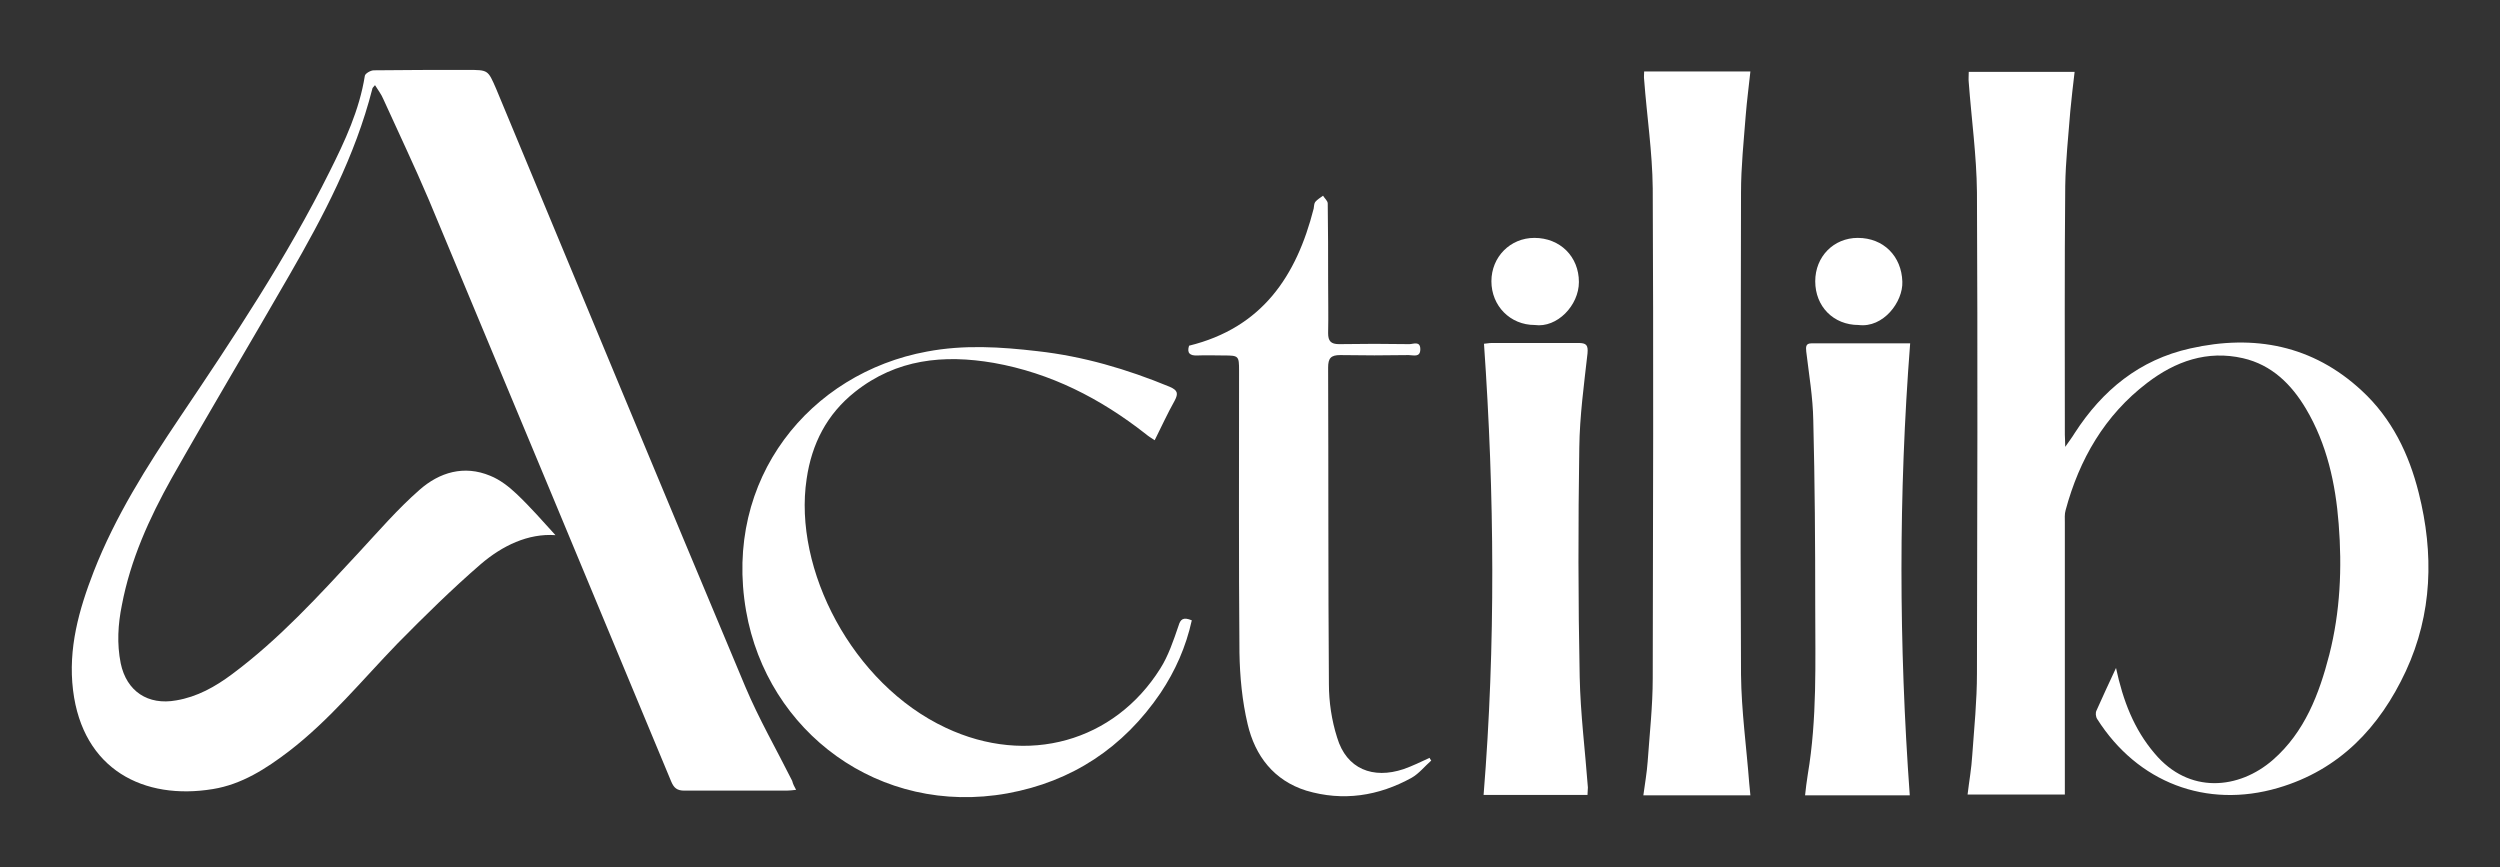 <?xml version="1.0" encoding="utf-8"?>
<!-- Generator: Adobe Illustrator 27.9.0, SVG Export Plug-In . SVG Version: 6.00 Build 0)  -->
<svg version="1.1" id="Calque_1" xmlns="http://www.w3.org/2000/svg" xmlns:xlink="http://www.w3.org/1999/xlink" x="0px" y="0px"
	 viewBox="0 0 640 222" style="enable-background:new 0 0 640 222;" xml:space="preserve">
<rect x="0" y="0" width="640" height="222" fill="#333333" stroke="none"/>
<style type="text/css">
	.st0{fill-rule:evenodd;clip-rule:evenodd;fill:#FFFFFF;}
</style>
<path class="st0" d="M203.8,202.2c-1,0.1-1.7,0.2-2.4,0.2c-8.7,0-17.5,0-26.2,0c-1.9,0-2.7-0.7-3.4-2.4
	c-20.6-49.6-41.3-99.2-62-148.8c-3.7-8.7-7.8-17.3-11.7-25.9c-0.5-1.2-1.3-2.2-2.1-3.5c-0.4,0.5-0.7,0.7-0.7,1
	C90.9,40,82.8,55.3,74.1,70.4c-10,17.4-20.3,34.6-30.2,52.1c-5.7,10.2-10.5,20.8-12.7,32.4c-1,4.9-1.3,9.9-0.3,14.9
	c1.5,7.2,7,10.8,14.2,9.5c5.4-0.9,10-3.5,14.3-6.7c12.1-9,22.2-20.1,32.4-31.1c5.1-5.5,10-11.2,15.6-16.1c5.1-4.5,11.4-6.4,18.1-3.6
	c2.5,1,4.8,2.8,6.7,4.6c3.6,3.4,6.9,7.2,10,10.6c-7-0.5-13.6,2.7-19.1,7.4c-7.4,6.4-14.4,13.3-21.3,20.3
	c-9.1,9.4-17.4,19.6-27.8,27.6c-5.9,4.5-12.1,8.5-19.5,9.7c-17.6,2.9-33.3-4.9-35.8-25.3c-1.3-10.7,1.5-20.6,5.3-30.4
	c5.5-14.1,13.6-26.9,22-39.4c13.8-20.5,27.4-40.9,38.4-63c3.9-7.8,7.6-15.7,9-24.5c0.1-0.6,1.5-1.4,2.3-1.4c8-0.1,16-0.1,24-0.1
	c5.3,0,5.2,0,7.3,4.8c21.2,51,42.4,102.1,63.8,153.1c3.5,8.3,8,16.1,12,24.1C203,200.7,203.3,201.3,203.8,202.2z"/>
<path class="st0" d="M541.7,171c1.8,8.4,4.6,15.7,9.9,21.9c8.8,10.5,21.6,9.2,30.3,1.6c8.1-7.1,11.8-16.8,14.4-26.9
	c2.8-11,3.3-22.2,2.4-33.5c-0.8-10.3-3-20.4-8.4-29.5c-3.7-6.2-8.7-11.2-16.1-12.9c-9.2-2.1-17.3,0.8-24.5,6.3
	c-10.9,8.3-17.4,19.6-20.9,32.6c-0.3,1-0.2,2.1-0.2,3.2c0,22.1,0,44.2,0,66.2c0,1.1,0,2.1,0,3.4c-8.4,0-16.5,0-24.9,0
	c0.4-3.4,1-6.7,1.2-10.1c0.5-7,1.2-13.9,1.2-20.9c0.1-41.1,0.2-82.2,0-123.2c-0.1-9.4-1.4-18.7-2.1-28.1c-0.1-0.8,0-1.6,0-2.7
	c9,0,18,0,27.1,0c-0.4,3.5-0.8,6.7-1.1,10c-0.5,6.4-1.2,12.8-1.3,19.2c-0.2,21.2-0.1,42.5-0.1,63.7c0,0.8,0.1,1.6,0.1,3.1
	c1.1-1.6,1.8-2.5,2.4-3.5c7.1-11,16.6-18.8,29.6-21.7c16.4-3.7,31.4-0.8,43.9,10.8c7.7,7.1,12.1,16.2,14.6,26.2
	c3.9,15.5,3.5,30.9-3.3,45.6c-6.7,14.4-17,25.3-32.7,29.9c-18.4,5.4-36-1.4-46.3-17.6c-0.4-0.6-0.5-1.6-0.2-2.2
	C538.2,178.5,539.8,175.1,541.7,171z"/>
<path class="st0" d="M448.1,203.6c-9.2,0-18.1,0-27.4,0c0.4-3,0.9-5.8,1.1-8.6c0.5-7.1,1.3-14.3,1.3-21.4c0.1-41.8,0.2-83.6,0-125.4
	c-0.1-9.3-1.5-18.5-2.2-27.8c-0.1-0.7,0-1.3,0-2.1c9,0,18,0,27.2,0c-0.4,3.8-0.9,7.5-1.2,11.3c-0.5,6.5-1.2,13.1-1.2,19.7
	c-0.1,41.1-0.2,82.3,0,123.4c0.1,9.3,1.4,18.6,2.1,27.8C447.9,201.4,448,202.4,448.1,203.6z"/>
<path class="st0" d="M366.4,194.7c-1.7,1.5-3.1,3.3-5,4.4c-8.5,4.7-17.6,6.1-27,3.3c-8.3-2.6-13.1-8.9-15-17
	c-1.4-5.9-2-12.2-2.1-18.3c-0.2-24.1-0.1-48.1-0.1-72.2c0-3.8-0.1-3.9-3.9-3.9c-2.2,0-4.5-0.1-6.7,0c-2,0.1-2.8-0.6-2.2-2.5
	c18.7-4.6,27.5-17.8,31.9-35.1c0.1-0.6,0.1-1.3,0.4-1.7c0.5-0.6,1.3-1.1,2-1.6c0.4,0.7,1.2,1.3,1.2,2c0.1,6.6,0.1,13.2,0.1,19.7
	c0,4.5,0.1,9,0,13.5c0,2,0.7,2.8,2.8,2.8c6-0.1,12-0.1,18,0c1,0,2.8-0.9,2.8,1.3c0,2.2-1.8,1.5-3,1.5c-5.8,0.1-11.7,0.1-17.5,0
	c-2.4,0-3.1,0.8-3.1,3.2c0.1,27,0,54,0.2,81c0,4.6,0.7,9.3,2.1,13.7c2.4,8.1,9.2,10.7,17,8.1c2.3-0.8,4.5-1.9,6.7-2.9
	C366,194.2,366.2,194.4,366.4,194.7z"/>
<path class="st0" d="M305.1,158.8c-1.5,6.8-4.2,12.9-8,18.6c-9.5,14-22.7,22.7-39.2,25.7c-32.8,5.9-61.5-15.7-66.9-46.7
	c-5.9-33.9,16.4-60.9,46.3-66.4c9.5-1.8,18.9-1.2,28.3-0.1c11.7,1.3,22.9,4.6,33.8,9.1c2.1,0.9,2.3,1.7,1.3,3.6
	c-1.8,3.2-3.3,6.5-5.1,10.1c-0.9-0.6-1.6-1-2.3-1.6c-11.6-9.1-24.3-15.6-38.9-18.2c-12.8-2.2-24.9-1-35.5,7.4
	c-7.2,5.7-11.1,13.3-12.4,22.3c-3.5,23.1,11.7,52.5,35.6,63.7c21,9.9,43.2,3.5,54.9-15.1c2.1-3.3,3.4-7.2,4.7-11
	C302.2,158.5,302.9,157.9,305.1,158.8z"/>
<path class="st0" d="M406.4,203.5c-9,0-18,0-26.6,0c3.1-38.4,2.8-76.8,0.1-115.5c0.4,0,1.2-0.2,2.1-0.2c7.3,0,14.7,0,22,0
	c2.1,0,2.6,0.5,2.4,2.7c-0.9,8-2,16-2.1,24.1c-0.3,19.6-0.3,39.1,0.1,58.7c0.2,9.5,1.4,18.9,2.1,28.3
	C406.5,202.2,406.4,202.8,406.4,203.5z"/>
<path class="st0" d="M488.9,203.6c-8.6,0-17.6,0-26.8,0c0.2-1.8,0.4-3.6,0.7-5.4c2.4-14.2,1.9-28.6,1.9-42.9
	c0-15.9-0.1-31.8-0.5-47.7c-0.1-5.9-1.1-11.7-1.8-17.6c-0.1-1.1-0.2-2.1,1.3-2.1c8.5,0,17,0,25.3,0C486,126.6,486.1,165,488.9,203.6
	z"/>
<path class="st0" d="M392.9,83.2c-6.3,0-11.1-4.9-11.1-11.2c0-6.2,4.8-11.1,11-11.1c6.6,0,11.4,4.8,11.4,11.3
	C404.2,78.2,398.6,84,392.9,83.2z"/>
<path class="st0" d="M475.8,83.2c-6.4,0-11.1-4.7-11.1-11.2c0-6.3,4.7-11.1,10.9-11.1c6.6,0,11.2,4.7,11.4,11.2
	C487.2,77.3,482.1,84,475.8,83.2z"/>
</svg>
